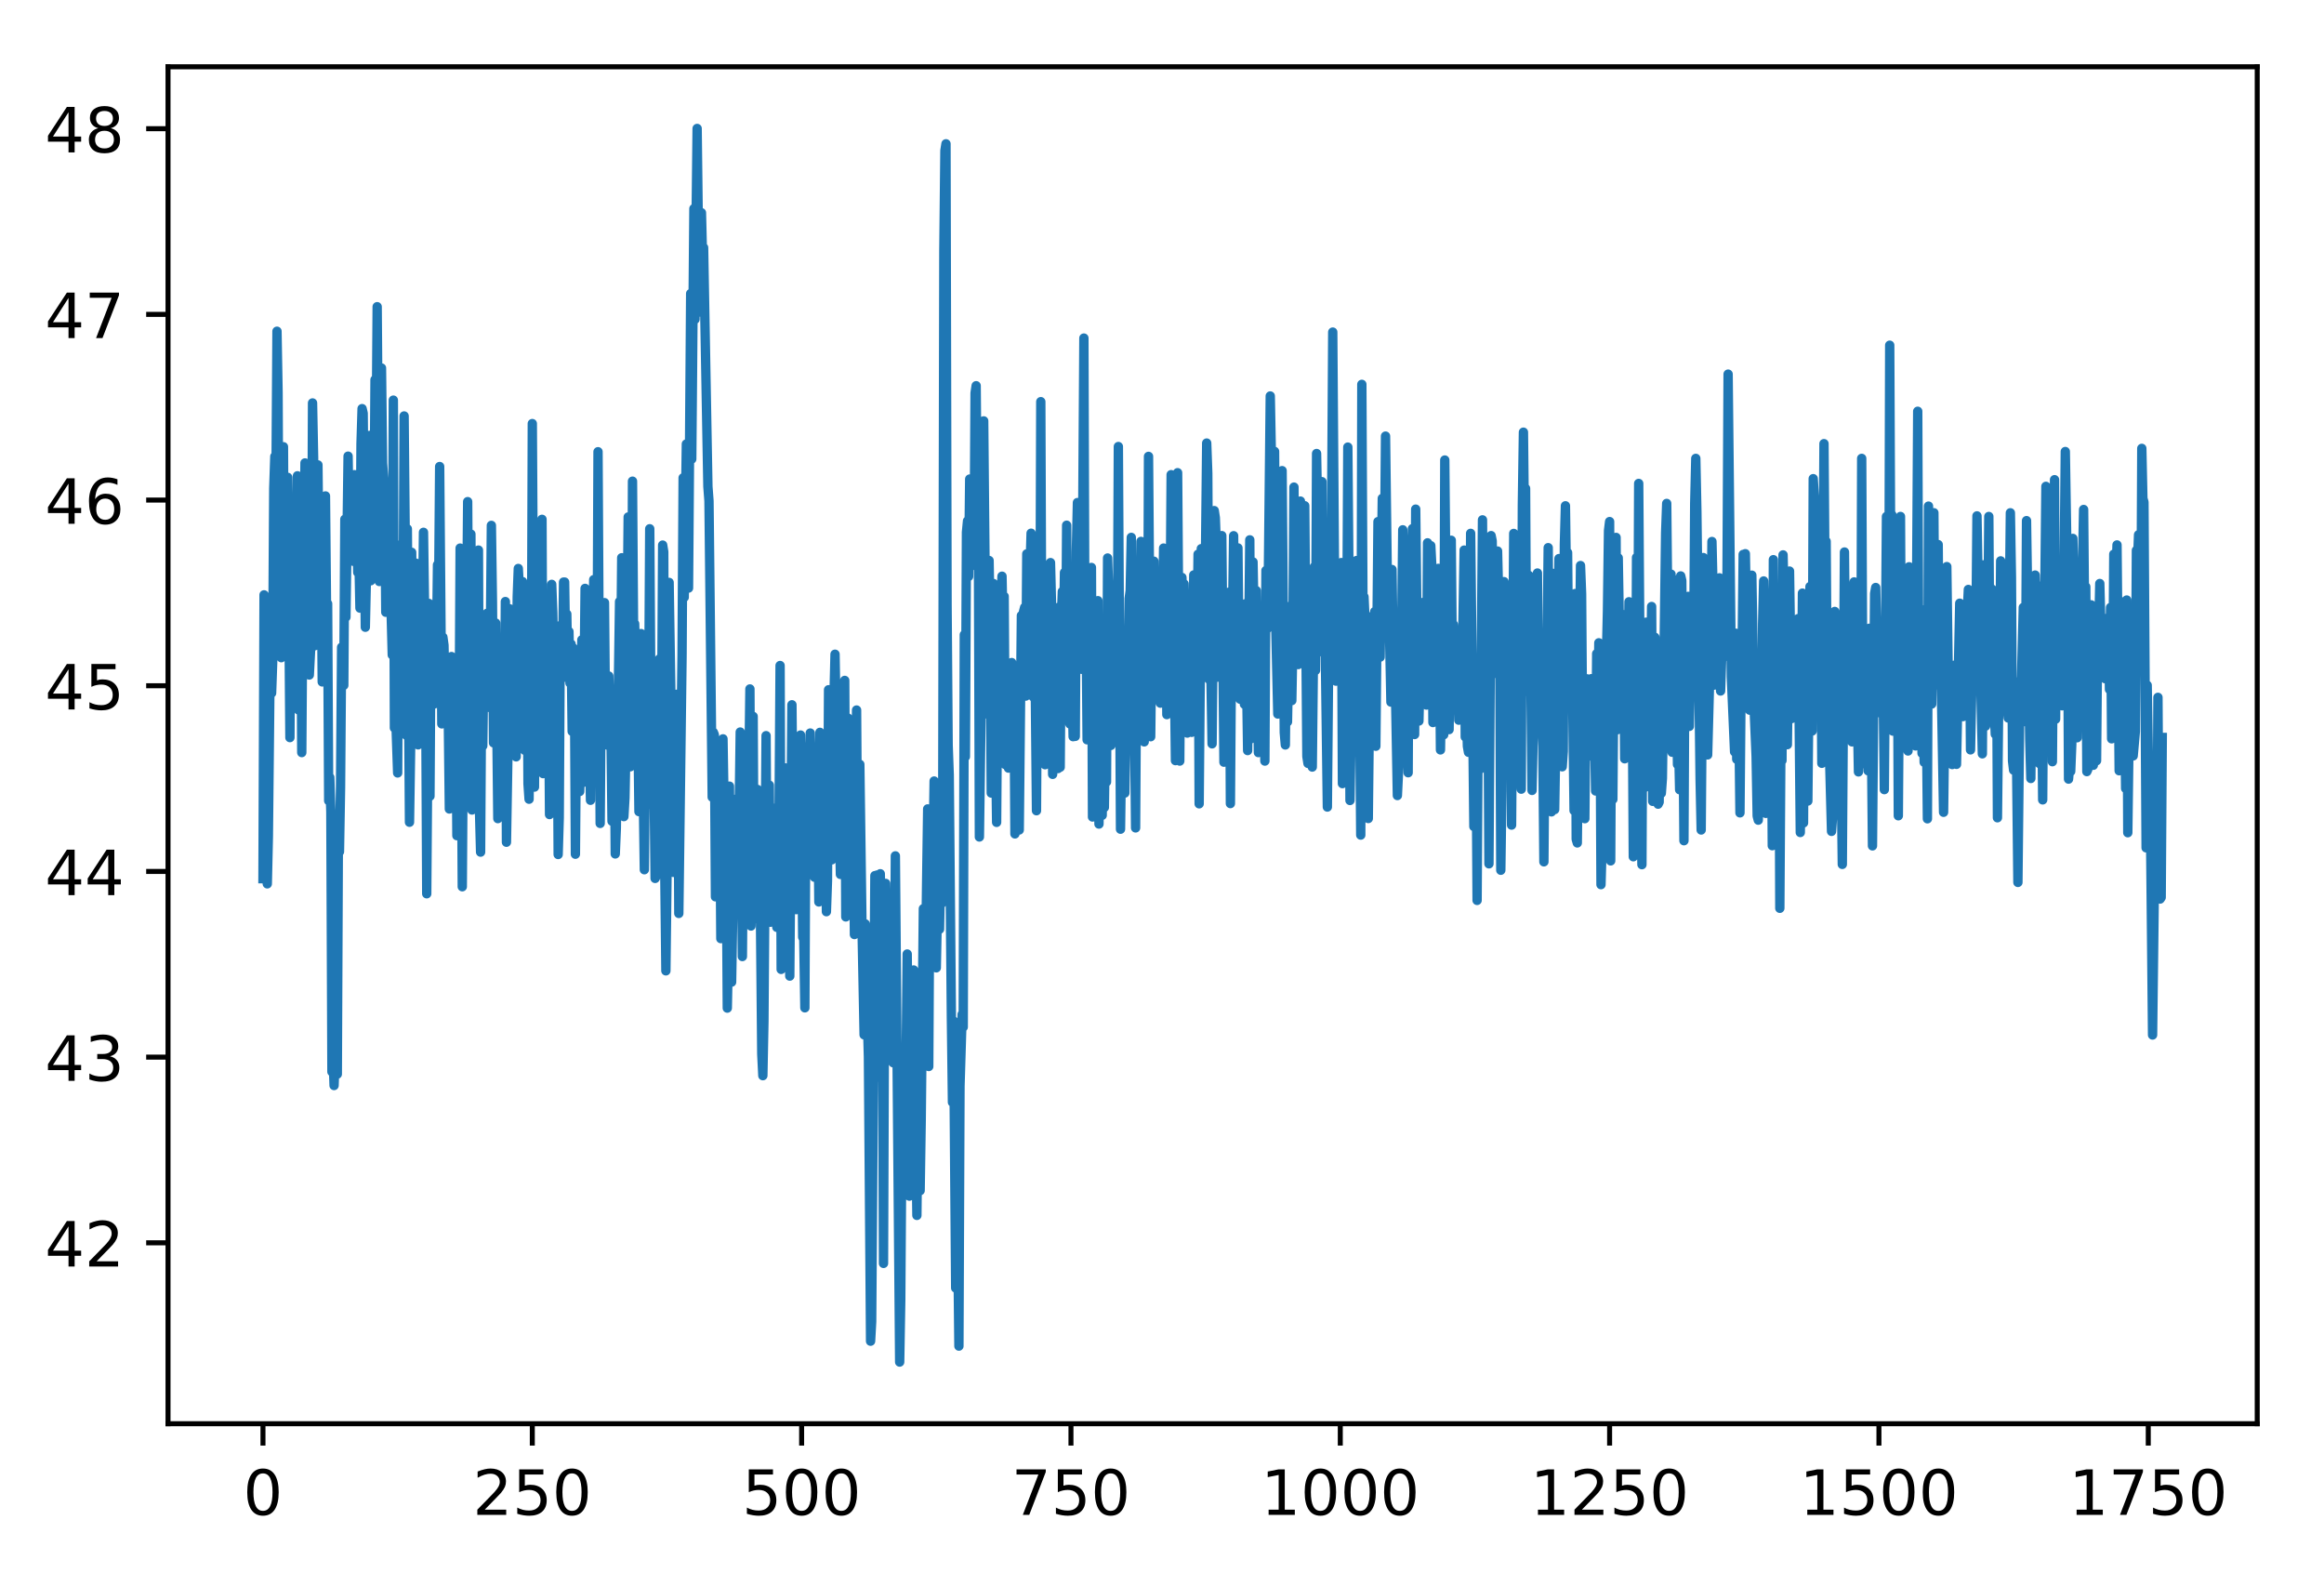 <?xml version="1.0" encoding="utf-8" standalone="no"?>
<!DOCTYPE svg PUBLIC "-//W3C//DTD SVG 1.1//EN"
  "http://www.w3.org/Graphics/SVG/1.1/DTD/svg11.dtd">
<!-- Created with matplotlib (http://matplotlib.org/) -->
<svg height="252.018pt" version="1.1" viewBox="0 0 372.425 252.018" width="372.425pt" xmlns="http://www.w3.org/2000/svg" xmlns:xlink="http://www.w3.org/1999/xlink">
 <defs>
  <style type="text/css">
*{stroke-linecap:butt;stroke-linejoin:round;}
  </style>
 </defs>
 <g id="figure_1">
  <g id="patch_1">
   <path d="M -0 252.018 
L 372.425 252.018 
L 372.425 0 
L -0 0 
z
" style="fill:#ffffff;"/>
  </g>
  <g id="axes_1">
   <g id="patch_2">
    <path d="M 26.925 228.14 
L 361.725 228.14 
L 361.725 10.7 
L 26.925 10.7 
z
" style="fill:#ffffff;"/>
   </g>
   <g id="matplotlib.axis_1">
    <g id="xtick_1">
     <g id="line2d_1">
      <defs>
       <path d="M 0 0 
L 0 3.5 
" id="mfc27ef4128" style="stroke:#000000;stroke-width:0.8;"/>
      </defs>
      <g>
       <use style="stroke:#000000;stroke-width:0.8;" x="42.143" xlink:href="#mfc27ef4128" y="228.14"/>
      </g>
     </g>
     <g id="text_1">
      <!-- 0 -->
      <defs>
       <path d="M 31.781 66.406 
Q 24.172 66.406 20.328 58.906 
Q 16.5 51.422 16.5 36.375 
Q 16.5 21.391 20.328 13.891 
Q 24.172 6.391 31.781 6.391 
Q 39.453 6.391 43.281 13.891 
Q 47.125 21.391 47.125 36.375 
Q 47.125 51.422 43.281 58.906 
Q 39.453 66.406 31.781 66.406 
z
M 31.781 74.219 
Q 44.047 74.219 50.516 64.516 
Q 56.984 54.828 56.984 36.375 
Q 56.984 17.969 50.516 8.266 
Q 44.047 -1.422 31.781 -1.422 
Q 19.531 -1.422 13.062 8.266 
Q 6.594 17.969 6.594 36.375 
Q 6.594 54.828 13.062 64.516 
Q 19.531 74.219 31.781 74.219 
z
" id="DejaVuSans-30"/>
      </defs>
      <g transform="translate(38.962 242.738)scale(0.1 -0.1)">
       <use xlink:href="#DejaVuSans-30"/>
      </g>
     </g>
    </g>
    <g id="xtick_2">
     <g id="line2d_2">
      <g>
       <use style="stroke:#000000;stroke-width:0.8;" x="85.303" xlink:href="#mfc27ef4128" y="228.14"/>
      </g>
     </g>
     <g id="text_2">
      <!-- 250 -->
      <defs>
       <path d="M 19.188 8.297 
L 53.609 8.297 
L 53.609 0 
L 7.328 0 
L 7.328 8.297 
Q 12.938 14.109 22.625 23.891 
Q 32.328 33.688 34.812 36.531 
Q 39.547 41.844 41.422 45.531 
Q 43.312 49.219 43.312 52.781 
Q 43.312 58.594 39.234 62.25 
Q 35.156 65.922 28.609 65.922 
Q 23.969 65.922 18.812 64.312 
Q 13.672 62.703 7.812 59.422 
L 7.812 69.391 
Q 13.766 71.781 18.938 73 
Q 24.125 74.219 28.422 74.219 
Q 39.75 74.219 46.484 68.547 
Q 53.219 62.891 53.219 53.422 
Q 53.219 48.922 51.531 44.891 
Q 49.859 40.875 45.406 35.406 
Q 44.188 33.984 37.641 27.219 
Q 31.109 20.453 19.188 8.297 
z
" id="DejaVuSans-32"/>
       <path d="M 10.797 72.906 
L 49.516 72.906 
L 49.516 64.594 
L 19.828 64.594 
L 19.828 46.734 
Q 21.969 47.469 24.109 47.828 
Q 26.266 48.188 28.422 48.188 
Q 40.625 48.188 47.75 41.5 
Q 54.891 34.812 54.891 23.391 
Q 54.891 11.625 47.562 5.094 
Q 40.234 -1.422 26.906 -1.422 
Q 22.312 -1.422 17.547 -0.641 
Q 12.797 0.141 7.719 1.703 
L 7.719 11.625 
Q 12.109 9.234 16.797 8.062 
Q 21.484 6.891 26.703 6.891 
Q 35.156 6.891 40.078 11.328 
Q 45.016 15.766 45.016 23.391 
Q 45.016 31 40.078 35.438 
Q 35.156 39.891 26.703 39.891 
Q 22.75 39.891 18.812 39.016 
Q 14.891 38.141 10.797 36.281 
z
" id="DejaVuSans-35"/>
      </defs>
      <g transform="translate(75.759 242.738)scale(0.1 -0.1)">
       <use xlink:href="#DejaVuSans-32"/>
       <use x="63.623" xlink:href="#DejaVuSans-35"/>
       <use x="127.246" xlink:href="#DejaVuSans-30"/>
      </g>
     </g>
    </g>
    <g id="xtick_3">
     <g id="line2d_3">
      <g>
       <use style="stroke:#000000;stroke-width:0.8;" x="128.463" xlink:href="#mfc27ef4128" y="228.14"/>
      </g>
     </g>
     <g id="text_3">
      <!-- 500 -->
      <g transform="translate(118.919 242.738)scale(0.1 -0.1)">
       <use xlink:href="#DejaVuSans-35"/>
       <use x="63.623" xlink:href="#DejaVuSans-30"/>
       <use x="127.246" xlink:href="#DejaVuSans-30"/>
      </g>
     </g>
    </g>
    <g id="xtick_4">
     <g id="line2d_4">
      <g>
       <use style="stroke:#000000;stroke-width:0.8;" x="171.623" xlink:href="#mfc27ef4128" y="228.14"/>
      </g>
     </g>
     <g id="text_4">
      <!-- 750 -->
      <defs>
       <path d="M 8.203 72.906 
L 55.078 72.906 
L 55.078 68.703 
L 28.609 0 
L 18.312 0 
L 43.219 64.594 
L 8.203 64.594 
z
" id="DejaVuSans-37"/>
      </defs>
      <g transform="translate(162.079 242.738)scale(0.1 -0.1)">
       <use xlink:href="#DejaVuSans-37"/>
       <use x="63.623" xlink:href="#DejaVuSans-35"/>
       <use x="127.246" xlink:href="#DejaVuSans-30"/>
      </g>
     </g>
    </g>
    <g id="xtick_5">
     <g id="line2d_5">
      <g>
       <use style="stroke:#000000;stroke-width:0.8;" x="214.783" xlink:href="#mfc27ef4128" y="228.14"/>
      </g>
     </g>
     <g id="text_5">
      <!-- 1000 -->
      <defs>
       <path d="M 12.406 8.297 
L 28.516 8.297 
L 28.516 63.922 
L 10.984 60.406 
L 10.984 69.391 
L 28.422 72.906 
L 38.281 72.906 
L 38.281 8.297 
L 54.391 8.297 
L 54.391 0 
L 12.406 0 
z
" id="DejaVuSans-31"/>
      </defs>
      <g transform="translate(202.058 242.738)scale(0.1 -0.1)">
       <use xlink:href="#DejaVuSans-31"/>
       <use x="63.623" xlink:href="#DejaVuSans-30"/>
       <use x="127.246" xlink:href="#DejaVuSans-30"/>
       <use x="190.869" xlink:href="#DejaVuSans-30"/>
      </g>
     </g>
    </g>
    <g id="xtick_6">
     <g id="line2d_6">
      <g>
       <use style="stroke:#000000;stroke-width:0.8;" x="257.943" xlink:href="#mfc27ef4128" y="228.14"/>
      </g>
     </g>
     <g id="text_6">
      <!-- 1250 -->
      <g transform="translate(245.218 242.738)scale(0.1 -0.1)">
       <use xlink:href="#DejaVuSans-31"/>
       <use x="63.623" xlink:href="#DejaVuSans-32"/>
       <use x="127.246" xlink:href="#DejaVuSans-35"/>
       <use x="190.869" xlink:href="#DejaVuSans-30"/>
      </g>
     </g>
    </g>
    <g id="xtick_7">
     <g id="line2d_7">
      <g>
       <use style="stroke:#000000;stroke-width:0.8;" x="301.103" xlink:href="#mfc27ef4128" y="228.14"/>
      </g>
     </g>
     <g id="text_7">
      <!-- 1500 -->
      <g transform="translate(288.378 242.738)scale(0.1 -0.1)">
       <use xlink:href="#DejaVuSans-31"/>
       <use x="63.623" xlink:href="#DejaVuSans-35"/>
       <use x="127.246" xlink:href="#DejaVuSans-30"/>
       <use x="190.869" xlink:href="#DejaVuSans-30"/>
      </g>
     </g>
    </g>
    <g id="xtick_8">
     <g id="line2d_8">
      <g>
       <use style="stroke:#000000;stroke-width:0.8;" x="344.263" xlink:href="#mfc27ef4128" y="228.14"/>
      </g>
     </g>
     <g id="text_8">
      <!-- 1750 -->
      <g transform="translate(331.538 242.738)scale(0.1 -0.1)">
       <use xlink:href="#DejaVuSans-31"/>
       <use x="63.623" xlink:href="#DejaVuSans-37"/>
       <use x="127.246" xlink:href="#DejaVuSans-35"/>
       <use x="190.869" xlink:href="#DejaVuSans-30"/>
      </g>
     </g>
    </g>
   </g>
   <g id="matplotlib.axis_2">
    <g id="ytick_1">
     <g id="line2d_9">
      <defs>
       <path d="M 0 0 
L -3.5 0 
" id="m88af95b1ae" style="stroke:#000000;stroke-width:0.8;"/>
      </defs>
      <g>
       <use style="stroke:#000000;stroke-width:0.8;" x="26.925" xlink:href="#m88af95b1ae" y="199.148"/>
      </g>
     </g>
     <g id="text_9">
      <!-- 42 -->
      <defs>
       <path d="M 37.797 64.312 
L 12.891 25.391 
L 37.797 25.391 
z
M 35.203 72.906 
L 47.609 72.906 
L 47.609 25.391 
L 58.016 25.391 
L 58.016 17.188 
L 47.609 17.188 
L 47.609 0 
L 37.797 0 
L 37.797 17.188 
L 4.891 17.188 
L 4.891 26.703 
z
" id="DejaVuSans-34"/>
      </defs>
      <g transform="translate(7.2 202.947)scale(0.1 -0.1)">
       <use xlink:href="#DejaVuSans-34"/>
       <use x="63.623" xlink:href="#DejaVuSans-32"/>
      </g>
     </g>
    </g>
    <g id="ytick_2">
     <g id="line2d_10">
      <g>
       <use style="stroke:#000000;stroke-width:0.8;" x="26.925" xlink:href="#m88af95b1ae" y="169.394"/>
      </g>
     </g>
     <g id="text_10">
      <!-- 43 -->
      <defs>
       <path d="M 40.578 39.312 
Q 47.656 37.797 51.625 33 
Q 55.609 28.219 55.609 21.188 
Q 55.609 10.406 48.188 4.484 
Q 40.766 -1.422 27.094 -1.422 
Q 22.516 -1.422 17.656 -0.516 
Q 12.797 0.391 7.625 2.203 
L 7.625 11.719 
Q 11.719 9.328 16.594 8.109 
Q 21.484 6.891 26.812 6.891 
Q 36.078 6.891 40.938 10.547 
Q 45.797 14.203 45.797 21.188 
Q 45.797 27.641 41.281 31.266 
Q 36.766 34.906 28.719 34.906 
L 20.219 34.906 
L 20.219 43.016 
L 29.109 43.016 
Q 36.375 43.016 40.234 45.922 
Q 44.094 48.828 44.094 54.297 
Q 44.094 59.906 40.109 62.906 
Q 36.141 65.922 28.719 65.922 
Q 24.656 65.922 20.016 65.031 
Q 15.375 64.156 9.812 62.312 
L 9.812 71.094 
Q 15.438 72.656 20.344 73.438 
Q 25.25 74.219 29.594 74.219 
Q 40.828 74.219 47.359 69.109 
Q 53.906 64.016 53.906 55.328 
Q 53.906 49.266 50.438 45.094 
Q 46.969 40.922 40.578 39.312 
z
" id="DejaVuSans-33"/>
      </defs>
      <g transform="translate(7.2 173.193)scale(0.1 -0.1)">
       <use xlink:href="#DejaVuSans-34"/>
       <use x="63.623" xlink:href="#DejaVuSans-33"/>
      </g>
     </g>
    </g>
    <g id="ytick_3">
     <g id="line2d_11">
      <g>
       <use style="stroke:#000000;stroke-width:0.8;" x="26.925" xlink:href="#m88af95b1ae" y="139.639"/>
      </g>
     </g>
     <g id="text_11">
      <!-- 44 -->
      <g transform="translate(7.2 143.439)scale(0.1 -0.1)">
       <use xlink:href="#DejaVuSans-34"/>
       <use x="63.623" xlink:href="#DejaVuSans-34"/>
      </g>
     </g>
    </g>
    <g id="ytick_4">
     <g id="line2d_12">
      <g>
       <use style="stroke:#000000;stroke-width:0.8;" x="26.925" xlink:href="#m88af95b1ae" y="109.885"/>
      </g>
     </g>
     <g id="text_12">
      <!-- 45 -->
      <g transform="translate(7.2 113.684)scale(0.1 -0.1)">
       <use xlink:href="#DejaVuSans-34"/>
       <use x="63.623" xlink:href="#DejaVuSans-35"/>
      </g>
     </g>
    </g>
    <g id="ytick_5">
     <g id="line2d_13">
      <g>
       <use style="stroke:#000000;stroke-width:0.8;" x="26.925" xlink:href="#m88af95b1ae" y="80.13"/>
      </g>
     </g>
     <g id="text_13">
      <!-- 46 -->
      <defs>
       <path d="M 33.016 40.375 
Q 26.375 40.375 22.484 35.828 
Q 18.609 31.297 18.609 23.391 
Q 18.609 15.531 22.484 10.953 
Q 26.375 6.391 33.016 6.391 
Q 39.656 6.391 43.531 10.953 
Q 47.406 15.531 47.406 23.391 
Q 47.406 31.297 43.531 35.828 
Q 39.656 40.375 33.016 40.375 
z
M 52.594 71.297 
L 52.594 62.312 
Q 48.875 64.062 45.094 64.984 
Q 41.312 65.922 37.594 65.922 
Q 27.828 65.922 22.672 59.328 
Q 17.531 52.734 16.797 39.406 
Q 19.672 43.656 24.016 45.922 
Q 28.375 48.188 33.594 48.188 
Q 44.578 48.188 50.953 41.516 
Q 57.328 34.859 57.328 23.391 
Q 57.328 12.156 50.688 5.359 
Q 44.047 -1.422 33.016 -1.422 
Q 20.359 -1.422 13.672 8.266 
Q 6.984 17.969 6.984 36.375 
Q 6.984 53.656 15.188 63.938 
Q 23.391 74.219 37.203 74.219 
Q 40.922 74.219 44.703 73.484 
Q 48.484 72.75 52.594 71.297 
z
" id="DejaVuSans-36"/>
      </defs>
      <g transform="translate(7.2 83.93)scale(0.1 -0.1)">
       <use xlink:href="#DejaVuSans-34"/>
       <use x="63.623" xlink:href="#DejaVuSans-36"/>
      </g>
     </g>
    </g>
    <g id="ytick_6">
     <g id="line2d_14">
      <g>
       <use style="stroke:#000000;stroke-width:0.8;" x="26.925" xlink:href="#m88af95b1ae" y="50.376"/>
      </g>
     </g>
     <g id="text_14">
      <!-- 47 -->
      <g transform="translate(7.2 54.175)scale(0.1 -0.1)">
       <use xlink:href="#DejaVuSans-34"/>
       <use x="63.623" xlink:href="#DejaVuSans-37"/>
      </g>
     </g>
    </g>
    <g id="ytick_7">
     <g id="line2d_15">
      <g>
       <use style="stroke:#000000;stroke-width:0.8;" x="26.925" xlink:href="#m88af95b1ae" y="20.622"/>
      </g>
     </g>
     <g id="text_15">
      <!-- 48 -->
      <defs>
       <path d="M 31.781 34.625 
Q 24.75 34.625 20.719 30.859 
Q 16.703 27.094 16.703 20.516 
Q 16.703 13.922 20.719 10.156 
Q 24.75 6.391 31.781 6.391 
Q 38.812 6.391 42.859 10.172 
Q 46.922 13.969 46.922 20.516 
Q 46.922 27.094 42.891 30.859 
Q 38.875 34.625 31.781 34.625 
z
M 21.922 38.812 
Q 15.578 40.375 12.031 44.719 
Q 8.5 49.078 8.5 55.328 
Q 8.5 64.062 14.719 69.141 
Q 20.953 74.219 31.781 74.219 
Q 42.672 74.219 48.875 69.141 
Q 55.078 64.062 55.078 55.328 
Q 55.078 49.078 51.531 44.719 
Q 48 40.375 41.703 38.812 
Q 48.828 37.156 52.797 32.312 
Q 56.781 27.484 56.781 20.516 
Q 56.781 9.906 50.312 4.234 
Q 43.844 -1.422 31.781 -1.422 
Q 19.734 -1.422 13.25 4.234 
Q 6.781 9.906 6.781 20.516 
Q 6.781 27.484 10.781 32.312 
Q 14.797 37.156 21.922 38.812 
z
M 18.312 54.391 
Q 18.312 48.734 21.844 45.562 
Q 25.391 42.391 31.781 42.391 
Q 38.141 42.391 41.719 45.562 
Q 45.312 48.734 45.312 54.391 
Q 45.312 60.062 41.719 63.234 
Q 38.141 66.406 31.781 66.406 
Q 25.391 66.406 21.844 63.234 
Q 18.312 60.062 18.312 54.391 
z
" id="DejaVuSans-38"/>
      </defs>
      <g transform="translate(7.2 24.421)scale(0.1 -0.1)">
       <use xlink:href="#DejaVuSans-34"/>
       <use x="63.623" xlink:href="#DejaVuSans-38"/>
      </g>
     </g>
    </g>
   </g>
   <g id="line2d_16">
    <path clip-path="url(#p48e8dd7937)" d="M 42.143 140.807 
L 42.316 95.319 
L 42.488 119.788 
L 42.661 120.183 
L 42.834 141.625 
L 43.006 134.029 
L 43.352 100.532 
L 43.524 111.064 
L 43.697 106.06 
L 43.87 78.213 
L 44.042 73.139 
L 44.215 78.466 
L 44.387 53.077 
L 44.56 62.924 
L 44.733 99.019 
L 44.905 104.984 
L 45.078 105.386 
L 45.423 71.586 
L 45.596 101.546 
L 45.769 85.11 
L 45.941 87.8 
L 46.114 76.494 
L 46.459 118.193 
L 46.632 88.65 
L 46.804 93.825 
L 46.977 94.546 
L 47.15 106.388 
L 47.322 81.638 
L 47.495 90.9 
L 47.668 76.243 
L 47.84 113.759 
L 48.186 89.725 
L 48.358 120.591 
L 48.531 96.288 
L 48.703 88.297 
L 48.876 74.181 
L 49.221 95.605 
L 49.394 92.715 
L 49.567 108.164 
L 49.912 101.439 
L 50.085 64.569 
L 50.257 73.325 
L 50.43 103.476 
L 50.775 75.768 
L 50.948 74.497 
L 51.12 90.185 
L 51.293 85.722 
L 51.466 88.263 
L 51.638 109.267 
L 51.984 85.419 
L 52.156 79.47 
L 52.329 97.91 
L 52.502 96.731 
L 52.674 128.312 
L 52.847 124.563 
L 53.019 130.12 
L 53.192 171.744 
L 53.365 168.967 
L 53.537 173.944 
L 53.71 168.886 
L 53.883 154.068 
L 54.055 172.12 
L 54.228 133.033 
L 54.401 136.479 
L 54.573 126.172 
L 54.746 103.713 
L 55.091 109.816 
L 55.264 83.205 
L 55.436 98.888 
L 55.782 73.094 
L 55.954 84.694 
L 56.3 77.515 
L 56.472 89.14 
L 56.645 89.95 
L 56.818 76.066 
L 56.99 77.98 
L 57.163 83.161 
L 57.335 91.73 
L 57.508 88.886 
L 57.681 97.44 
L 57.853 71.111 
L 58.026 65.478 
L 58.199 66.22 
L 58.544 100.508 
L 58.717 92.567 
L 58.889 76.185 
L 59.062 90.166 
L 59.235 69.772 
L 59.407 93.06 
L 59.58 79.111 
L 59.752 87.439 
L 59.925 84.321 
L 60.098 60.845 
L 60.27 71.853 
L 60.443 49.146 
L 60.788 93.177 
L 61.134 58.97 
L 61.306 74.202 
L 61.651 78.954 
L 61.824 98.105 
L 61.997 77.776 
L 62.169 92.279 
L 62.515 95.559 
L 62.687 98.424 
L 62.86 104.946 
L 63.033 64.116 
L 63.205 116.637 
L 63.378 113.818 
L 63.723 123.857 
L 63.896 87.369 
L 64.068 117.447 
L 64.414 102.094 
L 64.586 102.111 
L 64.759 66.655 
L 64.932 85.46 
L 65.104 117.814 
L 65.277 84.749 
L 65.622 131.757 
L 65.795 120.353 
L 65.967 88.498 
L 66.14 105.786 
L 66.313 105.951 
L 66.485 112.037 
L 66.658 90.241 
L 67.003 119.353 
L 67.349 98.695 
L 67.521 96.68 
L 67.694 100.433 
L 67.866 85.297 
L 68.212 110.106 
L 68.384 143.217 
L 68.73 96.69 
L 68.902 127.581 
L 69.075 100.292 
L 69.248 108.242 
L 69.42 109.565 
L 69.593 112.81 
L 69.766 98.398 
L 69.938 104.782 
L 70.111 90.504 
L 70.283 95.474 
L 70.456 74.755 
L 70.801 115.995 
L 70.974 102.098 
L 71.147 103.386 
L 71.319 112.189 
L 71.665 115.719 
L 71.837 114.787 
L 72.01 129.633 
L 72.355 105.206 
L 72.528 105.458 
L 72.7 126.492 
L 72.873 129.687 
L 73.046 109.825 
L 73.218 133.906 
L 73.564 118.62 
L 73.736 87.827 
L 74.082 142.092 
L 74.254 116.191 
L 74.427 118.048 
L 74.599 103.572 
L 74.772 99.777 
L 74.945 80.382 
L 75.117 107.86 
L 75.463 85.587 
L 75.635 129.793 
L 75.808 106.997 
L 75.981 104.126 
L 76.153 94.179 
L 76.326 94.726 
L 76.498 114.002 
L 76.671 88.144 
L 76.844 130.141 
L 77.016 136.544 
L 77.189 108.623 
L 77.362 119.517 
L 77.534 105.885 
L 77.707 105.343 
L 77.88 108.1 
L 78.052 98.282 
L 78.225 111.727 
L 78.397 113.358 
L 78.57 103.832 
L 78.743 84.187 
L 78.915 96.394 
L 79.088 119.031 
L 79.433 99.83 
L 79.779 131.173 
L 79.951 119.474 
L 80.124 126.11 
L 80.469 106.312 
L 80.642 110.321 
L 80.814 122.331 
L 80.987 96.392 
L 81.16 134.959 
L 81.505 114.289 
L 81.678 97.553 
L 82.023 110.088 
L 82.196 101.714 
L 82.368 102.557 
L 82.541 100.227 
L 82.713 121.275 
L 82.886 95.658 
L 83.059 91.091 
L 83.231 94.302 
L 83.404 112.971 
L 83.577 113.157 
L 83.749 93.204 
L 84.095 120.231 
L 84.44 93.883 
L 84.613 125.585 
L 84.785 128.065 
L 84.958 106.862 
L 85.13 117.748 
L 85.303 67.874 
L 85.648 126.121 
L 85.821 97.743 
L 85.994 89.282 
L 86.166 109.368 
L 86.339 92.697 
L 86.512 93.034 
L 86.684 89.749 
L 86.857 83.216 
L 87.029 123.964 
L 87.202 116.981 
L 87.375 122.818 
L 87.547 107.134 
L 87.72 106.237 
L 87.893 108.248 
L 88.065 130.522 
L 88.238 124.617 
L 88.411 93.638 
L 88.583 98.167 
L 88.756 107.54 
L 88.929 103.196 
L 89.274 107.413 
L 89.446 136.924 
L 89.619 131.036 
L 89.792 100.228 
L 89.964 106.64 
L 90.137 108.629 
L 90.31 93.272 
L 90.482 93.272 
L 90.655 104.811 
L 90.828 98.395 
L 91 108.476 
L 91.173 101.191 
L 91.345 109.455 
L 91.518 103.197 
L 91.691 117.198 
L 91.863 103.832 
L 92.036 105.744 
L 92.209 136.878 
L 92.381 116.149 
L 92.554 118.742 
L 92.727 110.065 
L 92.899 126.828 
L 93.072 118.591 
L 93.245 102.527 
L 93.417 125.393 
L 93.762 94.283 
L 94.108 120.275 
L 94.28 114.264 
L 94.453 119.414 
L 94.626 128.236 
L 94.798 108.833 
L 94.971 107.585 
L 95.144 92.884 
L 95.316 122.948 
L 95.489 114.812 
L 95.661 112.072 
L 95.834 72.385 
L 96.179 131.944 
L 96.352 108.839 
L 96.525 114.357 
L 96.697 116.073 
L 96.87 96.566 
L 97.043 116.248 
L 97.215 111.9 
L 97.388 119.414 
L 97.56 108.323 
L 97.733 115.537 
L 97.906 117.447 
L 98.078 131.592 
L 98.424 115.127 
L 98.596 136.833 
L 98.769 132.694 
L 99.287 96.392 
L 99.46 107.09 
L 99.632 89.373 
L 99.977 130.852 
L 100.15 127.833 
L 100.323 118.611 
L 100.668 82.843 
L 100.841 87.733 
L 101.013 122.864 
L 101.186 118.95 
L 101.359 77.104 
L 101.531 101.095 
L 101.704 99.955 
L 101.876 106.403 
L 102.049 117.41 
L 102.222 116.37 
L 102.394 130.054 
L 102.74 101.527 
L 102.912 124.591 
L 103.085 127.378 
L 103.258 139.364 
L 103.43 121.353 
L 103.776 128.641 
L 103.948 112.985 
L 104.121 84.73 
L 104.293 110.457 
L 104.466 110.783 
L 104.639 129.103 
L 104.811 125.138 
L 104.984 140.756 
L 105.157 140.385 
L 105.502 132.091 
L 105.675 105.591 
L 105.847 106.644 
L 106.02 115.612 
L 106.192 87.345 
L 106.365 88.425 
L 106.538 140.35 
L 106.71 155.568 
L 106.883 140.843 
L 107.228 93.328 
L 107.574 115.413 
L 107.746 116.095 
L 107.919 139.794 
L 108.437 111.254 
L 108.609 111.905 
L 108.782 146.367 
L 109.3 105.117 
L 109.473 76.569 
L 109.645 95.716 
L 109.991 71.146 
L 110.336 94.236 
L 110.681 47.041 
L 110.854 73.566 
L 111.199 33.431 
L 111.372 51.172 
L 111.717 20.584 
L 112.062 48.867 
L 112.235 50.004 
L 112.408 34.086 
L 112.58 41.148 
L 112.753 39.671 
L 113.443 77.967 
L 113.616 80.265 
L 114.134 127.736 
L 114.307 117.33 
L 114.479 117.748 
L 114.652 143.701 
L 114.824 128.75 
L 115.17 139.784 
L 115.342 127.592 
L 115.515 150.403 
L 115.86 118.394 
L 116.206 139.439 
L 116.378 135.954 
L 116.551 161.538 
L 116.723 152.724 
L 116.896 125.973 
L 117.069 152.414 
L 117.241 157.374 
L 117.587 136.575 
L 117.759 137.002 
L 117.932 128.058 
L 118.277 131.211 
L 118.45 130.228 
L 118.623 117.301 
L 118.968 153.274 
L 119.14 131.447 
L 119.313 139.98 
L 119.486 135.069 
L 119.658 118.144 
L 119.831 118.087 
L 120.004 123.745 
L 120.176 110.398 
L 120.349 148.384 
L 120.522 140.238 
L 120.694 114.799 
L 120.867 147.237 
L 121.212 131.277 
L 121.385 126.501 
L 121.557 135.861 
L 121.73 132.604 
L 122.075 168.887 
L 122.248 172.364 
L 122.421 163.625 
L 122.766 117.881 
L 122.939 146.626 
L 123.284 125.814 
L 123.456 147.781 
L 123.802 129.456 
L 124.147 145.783 
L 124.32 129.625 
L 124.492 148.596 
L 124.665 146.336 
L 124.838 131.727 
L 125.01 106.642 
L 125.183 155.334 
L 125.528 123.245 
L 125.701 141.402 
L 125.873 123.053 
L 126.046 124.686 
L 126.219 124.393 
L 126.391 129.803 
L 126.564 156.408 
L 126.909 112.934 
L 127.082 131.036 
L 127.255 123.084 
L 127.427 139.892 
L 127.6 145.761 
L 127.772 139.297 
L 127.945 118.476 
L 128.118 128.382 
L 128.29 117.781 
L 128.636 150.17 
L 128.808 150.51 
L 128.981 161.493 
L 129.154 125.325 
L 129.326 119.655 
L 129.671 126.028 
L 129.844 117.462 
L 130.189 130.556 
L 130.362 130.274 
L 130.535 140.569 
L 130.707 125.99 
L 130.88 127.695 
L 131.053 128.161 
L 131.225 144.527 
L 131.398 117.352 
L 131.571 132.587 
L 131.916 121.902 
L 132.088 131.007 
L 132.261 125.898 
L 132.434 146.087 
L 132.606 141.076 
L 132.779 110.524 
L 133.124 134.923 
L 133.297 137.78 
L 133.47 118.461 
L 133.815 104.833 
L 134.16 125.684 
L 134.333 123.926 
L 134.678 140.113 
L 134.851 137.539 
L 135.023 132.264 
L 135.196 112.929 
L 135.369 109.029 
L 135.541 146.925 
L 135.714 122.333 
L 135.886 115.059 
L 136.232 134.839 
L 136.404 125.668 
L 136.577 125.112 
L 136.75 130.87 
L 136.922 149.749 
L 137.268 113.775 
L 137.44 139.61 
L 137.613 148.805 
L 137.786 122.478 
L 138.131 148.213 
L 138.476 165.818 
L 138.649 148.038 
L 138.821 162.686 
L 138.994 163.082 
L 139.167 169.355 
L 139.512 214.911 
L 139.685 211.784 
L 140.03 164.17 
L 140.202 140.311 
L 140.375 148.286 
L 140.548 140.214 
L 140.893 172.593 
L 141.066 140.009 
L 141.411 157.184 
L 141.584 202.445 
L 141.756 156.413 
L 141.929 141.555 
L 142.274 156.526 
L 142.447 162.61 
L 142.619 151.811 
L 142.965 168.922 
L 143.137 170.297 
L 143.31 165.948 
L 143.483 137.145 
L 144.173 218.256 
L 144.346 208.234 
L 144.518 183.321 
L 144.691 175.329 
L 144.864 178.942 
L 145.036 187.419 
L 145.382 152.872 
L 145.727 191.666 
L 145.9 168.759 
L 146.072 162.707 
L 146.245 166.191 
L 146.418 155.432 
L 146.935 194.754 
L 147.281 160.647 
L 147.453 190.785 
L 147.626 179.41 
L 147.971 145.607 
L 148.144 168.688 
L 148.489 141.624 
L 148.662 129.619 
L 148.834 170.896 
L 149.007 139.689 
L 149.18 144.787 
L 149.525 136.177 
L 149.698 125.153 
L 149.87 129.118 
L 150.043 155.084 
L 150.216 145.837 
L 150.388 146.665 
L 150.561 148.903 
L 150.733 139.397 
L 150.906 144.763 
L 151.079 126.962 
L 151.251 40.326 
L 151.424 24.136 
L 151.597 23.043 
L 151.769 96.955 
L 151.942 119.41 
L 152.115 124.186 
L 152.46 162.954 
L 152.633 176.626 
L 152.805 163.594 
L 153.15 206.391 
L 153.323 191.069 
L 153.496 200.132 
L 153.668 215.698 
L 153.841 174.023 
L 154.186 162.544 
L 154.359 164.577 
L 154.532 101.715 
L 154.704 121.253 
L 154.877 85.287 
L 155.049 83.465 
L 155.222 92.373 
L 155.395 76.761 
L 155.567 83.86 
L 155.74 77.148 
L 156.085 90.593 
L 156.258 62.985 
L 156.431 61.81 
L 156.603 81.771 
L 156.776 81.378 
L 156.949 134.118 
L 157.466 96.075 
L 157.639 67.445 
L 157.984 104.529 
L 158.157 112.189 
L 158.33 114.474 
L 158.502 89.813 
L 158.675 100.187 
L 158.848 127.076 
L 159.193 93.495 
L 159.711 131.775 
L 159.883 108.45 
L 160.056 115.038 
L 160.229 109.245 
L 160.401 96.657 
L 160.574 92.331 
L 160.747 101.099 
L 160.919 95.563 
L 161.092 122.513 
L 161.265 112.614 
L 161.437 121.86 
L 161.61 123.078 
L 161.782 120.701 
L 161.955 116.144 
L 162.128 106.17 
L 162.3 118.199 
L 162.473 107.404 
L 162.646 133.624 
L 162.818 112.48 
L 163.164 118.926 
L 163.336 132.996 
L 163.681 98.633 
L 163.854 100.637 
L 164.027 97.99 
L 164.199 97.331 
L 164.372 111.541 
L 164.545 88.753 
L 164.717 98.398 
L 164.89 97.08 
L 165.235 85.442 
L 165.581 111.674 
L 165.753 111.023 
L 165.926 112.345 
L 166.098 129.909 
L 166.271 102.306 
L 166.444 96.888 
L 166.616 113.453 
L 166.789 64.364 
L 166.962 108.993 
L 167.134 112.514 
L 167.307 111.951 
L 167.48 122.536 
L 167.652 115.648 
L 167.825 90.721 
L 168.17 117.976 
L 168.343 90.151 
L 168.515 97.1 
L 168.688 124.082 
L 168.861 111.674 
L 169.033 115.026 
L 169.206 121.647 
L 169.379 115.285 
L 169.551 123.154 
L 169.724 97.274 
L 169.896 122.943 
L 170.069 99.569 
L 170.242 94.781 
L 170.414 101.899 
L 170.587 91.74 
L 170.76 109.182 
L 170.932 84.161 
L 171.105 107.806 
L 171.278 115.306 
L 171.45 116.005 
L 171.623 110.058 
L 171.796 109.236 
L 171.968 118.045 
L 172.141 112.116 
L 172.313 117.998 
L 172.486 88.384 
L 172.659 80.532 
L 172.831 101.733 
L 173.004 86.853 
L 173.177 105.911 
L 173.349 107.249 
L 173.695 54.173 
L 173.867 105.563 
L 174.04 99.038 
L 174.212 118.543 
L 174.558 96.751 
L 174.73 95.534 
L 174.903 90.93 
L 175.076 130.914 
L 175.421 111.969 
L 175.594 101.129 
L 175.766 100.846 
L 175.939 96.251 
L 176.112 132.046 
L 176.284 114.357 
L 176.457 111.163 
L 176.629 130.649 
L 176.802 113.792 
L 176.975 129.386 
L 177.147 117.183 
L 177.32 125.296 
L 177.493 89.416 
L 177.665 94.71 
L 177.838 117.106 
L 178.011 119.452 
L 178.183 116.076 
L 178.528 100.064 
L 178.701 100.739 
L 178.874 112.871 
L 179.046 106.878 
L 179.219 71.551 
L 179.564 132.872 
L 179.91 107.261 
L 180.082 112.257 
L 180.255 127.075 
L 180.428 117.049 
L 180.6 119.717 
L 180.945 95.913 
L 181.118 94.65 
L 181.291 86.11 
L 181.636 116.048 
L 181.809 115.484 
L 181.981 132.662 
L 182.154 103.61 
L 182.327 115.108 
L 182.499 111.35 
L 182.672 112.047 
L 182.844 86.756 
L 183.017 114.094 
L 183.19 107.975 
L 183.362 118.874 
L 183.535 100.165 
L 183.708 102.554 
L 183.88 116.953 
L 184.053 73.131 
L 184.398 118.053 
L 184.571 103.19 
L 184.744 109.69 
L 184.916 89.928 
L 185.089 104.39 
L 185.261 108.453 
L 185.434 92.077 
L 185.607 109.866 
L 185.779 103.533 
L 185.952 112.672 
L 186.125 112.348 
L 186.47 87.823 
L 186.643 101.733 
L 186.815 91.223 
L 186.988 114.51 
L 187.16 103.836 
L 187.333 111.121 
L 187.506 99.35 
L 187.678 76.061 
L 187.851 105.555 
L 188.024 110.202 
L 188.196 108.06 
L 188.369 121.881 
L 188.542 109.717 
L 188.714 75.747 
L 189.059 121.954 
L 189.232 99.012 
L 189.405 92.529 
L 189.577 96.413 
L 189.75 93.568 
L 190.268 117.466 
L 190.613 97.794 
L 190.786 101.875 
L 190.959 117.351 
L 191.304 92.129 
L 191.822 103.897 
L 191.994 88.811 
L 192.167 128.803 
L 192.512 87.914 
L 192.858 100.96 
L 193.03 103.022 
L 193.375 70.995 
L 193.548 75.853 
L 193.721 108.833 
L 193.893 98.864 
L 194.239 119.19 
L 194.584 81.818 
L 194.757 82.974 
L 194.929 87.613 
L 195.102 108.504 
L 195.275 102.359 
L 195.447 90.823 
L 195.62 96.557 
L 195.792 85.825 
L 196.138 122.132 
L 196.31 104.395 
L 196.483 109.736 
L 196.656 103.411 
L 196.828 108.993 
L 197.001 94.876 
L 197.174 128.764 
L 197.346 104.705 
L 197.519 98.908 
L 197.691 85.844 
L 197.864 111.632 
L 198.382 87.799 
L 198.555 105.911 
L 198.727 112.037 
L 198.9 99.308 
L 199.073 100.998 
L 199.418 112.851 
L 199.591 96.738 
L 199.936 120.27 
L 200.281 86.503 
L 200.454 118.388 
L 200.799 90.049 
L 201.144 108.48 
L 201.317 94.64 
L 201.662 120.594 
L 201.835 110.34 
L 202.007 112.106 
L 202.18 119.614 
L 202.353 101.184 
L 202.525 101.372 
L 202.698 121.954 
L 202.871 91.418 
L 203.043 100.784 
L 203.216 96.036 
L 203.561 63.453 
L 203.734 72.644 
L 203.906 91.823 
L 204.252 72.336 
L 204.424 99.648 
L 204.77 114.414 
L 204.942 109.446 
L 205.115 98.373 
L 205.288 94.876 
L 205.46 75.416 
L 205.806 117.374 
L 205.978 119.372 
L 206.151 103.048 
L 206.323 115.67 
L 206.669 97.17 
L 206.841 108.631 
L 207.014 112.261 
L 207.187 102.643 
L 207.359 78.055 
L 207.532 104.367 
L 207.877 93.441 
L 208.05 106.488 
L 208.222 103.895 
L 208.395 80.293 
L 208.568 99.012 
L 209.086 81.04 
L 209.431 121.205 
L 209.604 122.325 
L 209.949 99.161 
L 210.122 116.948 
L 210.294 122.912 
L 210.639 90.805 
L 210.812 107.429 
L 210.985 72.671 
L 211.157 82.378 
L 211.33 99.161 
L 211.503 92.523 
L 211.675 100.606 
L 211.848 77.183 
L 212.021 103.296 
L 212.193 104.705 
L 212.366 103.049 
L 212.711 129.319 
L 213.056 90.242 
L 213.229 108.547 
L 213.574 53.213 
L 213.92 100.84 
L 214.092 109.146 
L 214.265 99.262 
L 214.438 108.164 
L 214.955 90.148 
L 215.128 125.567 
L 215.301 109.647 
L 215.473 113.668 
L 215.819 102.59 
L 215.991 71.644 
L 216.164 91.354 
L 216.337 128.267 
L 216.509 117.14 
L 216.682 116.752 
L 216.854 112.288 
L 217.027 117.049 
L 217.2 109.116 
L 217.372 89.829 
L 217.545 120.605 
L 217.718 95.008 
L 218.063 133.814 
L 218.236 61.59 
L 218.408 95.837 
L 218.581 95.635 
L 218.926 103.202 
L 219.099 112.66 
L 219.271 131.157 
L 219.617 98.842 
L 219.962 118.874 
L 220.307 97.997 
L 220.48 119.578 
L 220.825 83.586 
L 220.998 104.913 
L 221.17 105.297 
L 221.516 79.857 
L 221.688 99.489 
L 221.861 89.643 
L 222.034 69.882 
L 222.379 97.586 
L 222.552 95.33 
L 222.897 112.498 
L 223.069 91.258 
L 223.242 103.099 
L 223.587 108.612 
L 223.933 127.475 
L 224.278 120.341 
L 224.451 116.991 
L 224.796 84.897 
L 224.969 110.105 
L 225.141 95.512 
L 225.314 115.297 
L 225.486 100.338 
L 225.659 123.823 
L 225.832 88.868 
L 226.004 108.807 
L 226.177 88.772 
L 226.35 84.711 
L 226.695 117.7 
L 226.868 81.584 
L 227.213 112.79 
L 227.385 115.537 
L 227.731 99.607 
L 227.903 110.522 
L 228.076 96.53 
L 228.421 108.48 
L 228.594 112.977 
L 228.767 86.984 
L 228.939 90.791 
L 229.112 98.937 
L 229.285 87.439 
L 229.457 90.823 
L 229.63 115.78 
L 229.802 114.285 
L 229.975 110.535 
L 230.148 103.165 
L 230.32 105.742 
L 230.493 91.078 
L 230.666 101.572 
L 230.838 120.165 
L 231.184 99.059 
L 231.356 117.738 
L 231.529 73.715 
L 231.874 111.973 
L 232.047 101.497 
L 232.219 116.912 
L 232.565 86.572 
L 232.737 106.084 
L 232.91 100.073 
L 233.601 108.496 
L 233.773 115.398 
L 234.118 101.267 
L 234.291 108.629 
L 234.636 88.147 
L 234.809 118.082 
L 234.982 113.235 
L 235.154 119.578 
L 235.327 120.545 
L 235.5 120.393 
L 235.672 85.464 
L 236.19 132.443 
L 236.363 115.144 
L 236.535 118.13 
L 236.708 144.28 
L 236.881 116.158 
L 237.226 123.223 
L 237.571 83.302 
L 237.744 110.077 
L 237.917 108.812 
L 238.089 109.83 
L 238.262 115.038 
L 238.434 108.457 
L 238.607 138.419 
L 238.952 85.825 
L 239.125 86.685 
L 239.298 102.203 
L 239.47 103.516 
L 239.643 107.909 
L 239.816 102.501 
L 239.988 88.3 
L 240.333 102.71 
L 240.506 139.447 
L 240.679 126.771 
L 240.851 94.719 
L 241.024 93.204 
L 241.197 116.076 
L 241.369 96.606 
L 241.542 116.805 
L 241.715 117.268 
L 241.887 120.575 
L 242.06 103.077 
L 242.232 132.213 
L 242.578 85.477 
L 242.75 105.496 
L 242.923 95.649 
L 243.096 100.805 
L 243.268 120.781 
L 243.441 119.214 
L 243.786 126.455 
L 243.959 80.925 
L 244.132 69.253 
L 244.304 84.934 
L 244.477 78.264 
L 244.649 110.803 
L 244.995 92.199 
L 245.167 94.362 
L 245.513 126.654 
L 245.685 118.422 
L 245.858 104.39 
L 246.031 113.358 
L 246.376 91.82 
L 246.548 111.655 
L 246.721 112.123 
L 246.894 109.75 
L 247.239 119.595 
L 247.412 138.098 
L 247.584 116.838 
L 247.93 102.888 
L 248.102 87.757 
L 248.275 116.852 
L 248.448 116.252 
L 248.62 130.093 
L 248.793 91.862 
L 249.138 129.725 
L 249.483 108.864 
L 249.656 102.799 
L 249.829 89.505 
L 250.001 101.518 
L 250.174 95.34 
L 250.347 122.867 
L 250.519 120.375 
L 250.692 87.219 
L 250.864 81.049 
L 251.037 94.201 
L 251.21 88.551 
L 251.382 108.449 
L 251.555 95.544 
L 251.728 101.663 
L 251.9 101.912 
L 252.246 129.885 
L 252.418 95.111 
L 252.591 134.477 
L 252.764 135.07 
L 253.281 90.622 
L 253.454 95.177 
L 253.627 118.892 
L 253.799 110.074 
L 253.972 131.184 
L 254.145 113.297 
L 254.317 108.776 
L 254.49 113.669 
L 254.663 112.129 
L 254.835 119.576 
L 255.008 108.755 
L 255.353 121.339 
L 255.526 116.516 
L 255.698 126.743 
L 255.871 104.742 
L 256.044 119.436 
L 256.216 103.003 
L 256.389 108.346 
L 256.562 141.754 
L 256.907 129.437 
L 257.079 134.877 
L 257.425 105.375 
L 257.597 97.959 
L 257.77 85.026 
L 257.943 83.577 
L 258.115 137.945 
L 258.288 104.325 
L 258.461 128.091 
L 258.633 106.912 
L 258.806 103.87 
L 258.979 86.114 
L 259.151 116.945 
L 259.324 89.393 
L 259.496 99.7 
L 259.669 98.681 
L 259.842 98.385 
L 260.014 101.248 
L 260.187 100.443 
L 260.36 121.589 
L 260.705 109.135 
L 260.878 109.103 
L 261.05 96.424 
L 261.223 108.142 
L 261.395 100.793 
L 261.568 110.703 
L 261.741 137.285 
L 261.913 124.435 
L 262.086 126.925 
L 262.259 89.328 
L 262.431 116.866 
L 262.604 77.464 
L 262.949 125.996 
L 263.122 138.554 
L 263.295 100.708 
L 263.64 126.153 
L 263.812 99.7 
L 263.985 106.83 
L 264.158 105.829 
L 264.33 107.661 
L 264.503 111.105 
L 264.676 97.186 
L 264.848 128.406 
L 265.021 103.952 
L 265.194 102.114 
L 265.366 114.4 
L 265.539 108.686 
L 265.711 128.861 
L 265.884 128.518 
L 266.057 104.88 
L 266.229 127.11 
L 266.402 124.706 
L 266.92 85.361 
L 267.093 80.671 
L 267.438 115.758 
L 267.783 92.001 
L 267.956 120.538 
L 268.128 98.718 
L 268.301 92.909 
L 268.474 93.328 
L 268.819 122.489 
L 268.992 118.86 
L 269.164 126.546 
L 269.337 92.288 
L 269.51 93.051 
L 269.855 134.714 
L 270.027 100.22 
L 270.2 113.956 
L 270.545 95.563 
L 270.718 116.392 
L 271.063 97.823 
L 271.236 108.907 
L 271.409 104.618 
L 271.581 80.645 
L 271.754 73.451 
L 271.927 81.962 
L 272.444 124.798 
L 272.617 132.996 
L 272.962 89.342 
L 273.135 116.967 
L 273.48 90.476 
L 273.653 120.965 
L 273.998 107.926 
L 274.171 103.804 
L 274.343 86.771 
L 274.516 94.169 
L 274.689 109.783 
L 275.034 92.891 
L 275.379 105.445 
L 275.552 92.595 
L 275.725 110.725 
L 276.07 100.291 
L 276.242 103.048 
L 276.415 97.099 
L 276.588 105.159 
L 276.76 91.989 
L 276.933 59.951 
L 277.451 108.493 
L 277.969 120.472 
L 278.142 101.468 
L 278.314 121.666 
L 278.487 101.804 
L 278.832 130.253 
L 279.005 110.431 
L 279.177 104.395 
L 279.35 88.841 
L 279.523 105.356 
L 279.695 88.726 
L 279.868 98.483 
L 280.041 99.28 
L 280.213 101.002 
L 280.386 113.794 
L 280.558 105.862 
L 280.731 92.166 
L 281.076 112.899 
L 281.422 121.223 
L 281.594 130.751 
L 281.767 131.422 
L 281.94 122.121 
L 282.112 124.532 
L 282.285 123.414 
L 282.458 99.946 
L 282.63 93.094 
L 282.803 99.549 
L 282.975 130.335 
L 283.321 104.689 
L 283.493 103.883 
L 283.666 101.35 
L 283.839 107.377 
L 284.011 135.512 
L 284.184 89.683 
L 284.529 134.16 
L 284.702 116.159 
L 284.874 131.834 
L 285.047 103.011 
L 285.22 145.544 
L 285.392 119.08 
L 285.565 121.863 
L 285.738 88.916 
L 286.428 119.327 
L 286.774 91.51 
L 287.119 115.143 
L 287.291 107.464 
L 287.464 106.748 
L 287.637 108.731 
L 287.809 107.785 
L 288.155 99.128 
L 288.5 133.399 
L 288.845 95.041 
L 289.018 131.861 
L 289.19 98.601 
L 289.363 105.372 
L 289.536 103.273 
L 289.708 128.358 
L 290.054 93.992 
L 290.399 117.138 
L 290.572 76.699 
L 290.917 82.313 
L 291.09 100.056 
L 291.262 102.657 
L 291.435 113.768 
L 291.607 110.425 
L 291.78 97.892 
L 291.953 122.313 
L 292.298 71.089 
L 292.471 94.395 
L 292.643 86.741 
L 292.816 112.519 
L 292.989 113.959 
L 293.506 133.218 
L 293.852 128.224 
L 294.024 97.978 
L 294.37 121.797 
L 294.542 118.36 
L 294.715 102.292 
L 294.888 122.503 
L 295.06 124.556 
L 295.233 138.512 
L 295.578 88.455 
L 295.751 107.726 
L 295.923 111.541 
L 296.096 102.563 
L 296.269 108.712 
L 296.614 103.161 
L 296.787 118.874 
L 296.959 95.101 
L 297.132 93.245 
L 297.305 110.808 
L 297.477 104.803 
L 297.822 123.688 
L 297.995 101.053 
L 298.168 120.58 
L 298.34 73.451 
L 298.513 111.169 
L 298.686 103.049 
L 299.031 122.513 
L 299.204 115.916 
L 299.376 123.515 
L 299.549 100.68 
L 299.894 118.196 
L 300.067 135.542 
L 300.412 95.129 
L 300.585 94.141 
L 300.93 110.817 
L 301.103 114.193 
L 301.275 105.483 
L 301.448 105.806 
L 301.621 110.247 
L 301.793 111.474 
L 301.966 126.528 
L 302.311 82.764 
L 302.484 88.971 
L 302.656 111.437 
L 302.829 55.316 
L 303.002 92.459 
L 303.174 82.495 
L 303.347 117.154 
L 303.52 114.303 
L 303.865 100.579 
L 304.037 95.591 
L 304.21 130.72 
L 304.555 82.758 
L 304.728 116.995 
L 304.901 108.997 
L 305.073 109.136 
L 305.246 95.958 
L 305.419 94.429 
L 305.764 120.335 
L 305.937 90.823 
L 306.282 108.836 
L 306.454 100.272 
L 306.8 118.505 
L 306.972 119.526 
L 307.318 65.902 
L 307.49 110.507 
L 307.663 101.085 
L 307.836 98.792 
L 308.008 120.706 
L 308.181 114.026 
L 308.353 122.143 
L 308.526 97.666 
L 308.871 131.203 
L 309.044 81.099 
L 309.217 104.999 
L 309.389 97.964 
L 309.562 112.81 
L 309.907 82.162 
L 310.08 106.554 
L 310.425 94.374 
L 310.598 87.264 
L 310.77 109.867 
L 310.943 103.254 
L 311.116 111.108 
L 311.461 130.16 
L 311.979 90.791 
L 312.324 116.651 
L 312.497 119.662 
L 312.669 111.194 
L 312.842 122.512 
L 313.015 120.893 
L 313.187 106.593 
L 313.36 119.194 
L 313.533 122.477 
L 314.051 96.656 
L 314.223 106.114 
L 314.396 98.131 
L 314.568 114.829 
L 314.741 104.358 
L 314.914 109.616 
L 315.259 98.087 
L 315.432 94.453 
L 315.604 98.502 
L 315.777 120.159 
L 316.122 103.357 
L 316.295 108.298 
L 316.468 96.113 
L 316.64 101.639 
L 316.813 82.666 
L 317.158 102.704 
L 317.331 105.961 
L 317.676 120.792 
L 317.849 90.514 
L 318.021 111.898 
L 318.194 116.351 
L 318.367 103.813 
L 318.539 102.253 
L 318.712 82.759 
L 318.884 109.136 
L 319.23 94.412 
L 319.402 115.507 
L 319.575 113.537 
L 319.748 117.652 
L 319.92 96.241 
L 320.093 131.037 
L 320.266 115.179 
L 320.438 113.049 
L 320.611 89.875 
L 320.784 100.518 
L 321.129 91.527 
L 321.301 102.287 
L 321.474 99.825 
L 321.819 115.05 
L 322.165 82.17 
L 322.337 92.467 
L 322.51 121.934 
L 322.683 123.405 
L 322.855 118.821 
L 323.028 110.335 
L 323.373 141.398 
L 323.718 109.083 
L 323.891 111.144 
L 324.236 97.336 
L 324.409 115.628 
L 324.582 112.242 
L 324.754 83.427 
L 325.272 118.6 
L 325.445 124.743 
L 325.617 105.352 
L 325.79 120.628 
L 325.963 99.276 
L 326.135 92.149 
L 326.308 97.801 
L 326.481 98.27 
L 326.653 93.878 
L 326.826 122.351 
L 326.999 112.924 
L 327.171 110.56 
L 327.344 128.171 
L 327.516 102.872 
L 327.689 94.484 
L 327.862 77.931 
L 328.034 86.955 
L 328.38 120.171 
L 328.725 95.131 
L 328.898 122.055 
L 329.243 76.865 
L 329.415 115.247 
L 329.588 92.486 
L 329.761 107.214 
L 329.933 110.282 
L 330.106 99.975 
L 330.451 113.095 
L 330.624 106.043 
L 330.969 72.353 
L 331.315 93.778 
L 331.487 124.843 
L 331.66 122.781 
L 331.832 123.613 
L 332.005 119.263 
L 332.178 86.274 
L 332.35 93.685 
L 332.523 110.436 
L 332.696 106.959 
L 332.868 118.217 
L 333.214 95.258 
L 333.386 110.658 
L 333.559 115.561 
L 333.731 90.412 
L 333.904 81.638 
L 334.077 100.934 
L 334.249 94.022 
L 334.422 123.641 
L 334.595 123.239 
L 335.113 96.92 
L 335.285 101.663 
L 335.458 122.626 
L 335.631 97.344 
L 335.976 121.9 
L 336.148 102.23 
L 336.321 101.408 
L 336.494 93.501 
L 336.839 107.377 
L 337.184 100.855 
L 337.357 108.755 
L 337.53 99.104 
L 337.702 104.47 
L 337.875 99.2 
L 338.047 110.467 
L 338.22 97.336 
L 338.393 118.385 
L 338.565 113.3 
L 338.738 88.807 
L 338.911 116.268 
L 339.083 92.95 
L 339.256 87.32 
L 339.601 123.504 
L 339.774 115.075 
L 339.947 96.426 
L 340.119 110.611 
L 340.292 98.46 
L 340.637 126.343 
L 340.81 96.148 
L 340.982 133.433 
L 341.328 107.236 
L 341.846 121.123 
L 342.191 117.226 
L 342.363 88.181 
L 342.536 90.255 
L 342.709 85.689 
L 343.054 106.989 
L 343.227 71.847 
L 343.399 79.866 
L 343.572 80.467 
L 343.917 135.853 
L 344.09 109.799 
L 344.435 131.306 
L 344.608 131.367 
L 344.953 165.848 
L 345.298 137.503 
L 345.471 139.328 
L 345.644 138.078 
L 345.816 111.744 
L 345.989 138.598 
L 346.162 144.06 
L 346.334 143.803 
L 346.507 118.169 
L 346.507 118.169 
" style="fill:none;stroke:#1f77b4;stroke-linecap:square;stroke-width:1.5;"/>
   </g>
   <g id="patch_3">
    <path d="M 26.925 228.14 
L 26.925 10.7 
" style="fill:none;stroke:#000000;stroke-linecap:square;stroke-linejoin:miter;stroke-width:0.8;"/>
   </g>
   <g id="patch_4">
    <path d="M 361.725 228.14 
L 361.725 10.7 
" style="fill:none;stroke:#000000;stroke-linecap:square;stroke-linejoin:miter;stroke-width:0.8;"/>
   </g>
   <g id="patch_5">
    <path d="M 26.925 228.14 
L 361.725 228.14 
" style="fill:none;stroke:#000000;stroke-linecap:square;stroke-linejoin:miter;stroke-width:0.8;"/>
   </g>
   <g id="patch_6">
    <path d="M 26.925 10.7 
L 361.725 10.7 
" style="fill:none;stroke:#000000;stroke-linecap:square;stroke-linejoin:miter;stroke-width:0.8;"/>
   </g>
  </g>
 </g>
 <defs>
  <clipPath id="p48e8dd7937">
   <rect height="217.44" width="334.8" x="26.925" y="10.7"/>
  </clipPath>
 </defs>
</svg>
